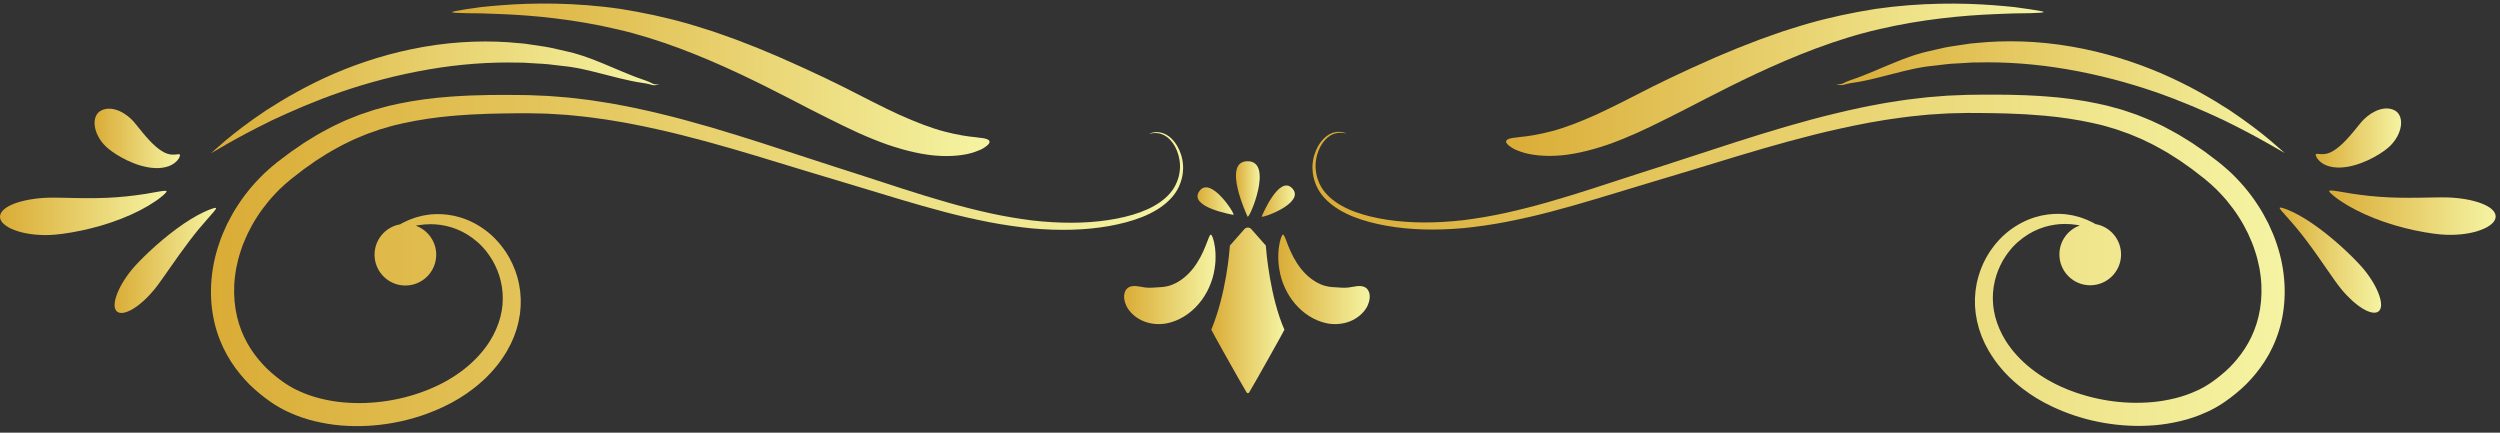 <svg width="260" height="45" viewBox="0 0 260 45" fill="none" xmlns="http://www.w3.org/2000/svg">
<rect x="0" y="0" width="260" height="45" fill="#333333" stroke="none"/>
<path d="M141.897 29.842C142.141 29.948 142.319 30.155 142.411 30.484C142.496 30.807 142.467 31.251 142.243 31.755C142.019 32.255 141.558 32.795 140.893 33.177C140.232 33.566 139.385 33.756 138.556 33.697C138.138 33.681 137.614 33.559 137.058 33.338C136.502 33.114 135.929 32.772 135.412 32.324C134.895 31.88 134.434 31.337 134.069 30.748C133.704 30.158 133.43 29.526 133.249 28.911C133.075 28.289 132.983 27.686 132.95 27.14C132.94 26.866 132.937 26.606 132.947 26.366C132.963 26.122 132.976 25.899 133.006 25.698C133.039 25.494 133.072 25.313 133.105 25.151C133.141 24.99 133.187 24.855 133.223 24.743C133.302 24.519 133.374 24.401 133.437 24.401C133.49 24.401 133.565 24.523 133.651 24.73C133.743 24.964 133.855 25.253 133.983 25.586C134.053 25.76 134.138 25.945 134.221 26.139C134.313 26.333 134.411 26.534 134.513 26.738C134.734 27.143 134.994 27.555 135.29 27.936C135.593 28.312 135.929 28.654 136.281 28.927C136.63 29.204 136.992 29.414 137.331 29.559C137.667 29.707 137.977 29.783 138.227 29.819C138.289 29.836 138.349 29.832 138.405 29.842C138.46 29.849 138.513 29.859 138.559 29.855C138.609 29.859 138.651 29.862 138.694 29.869C138.734 29.869 138.773 29.869 138.806 29.872C139.083 29.892 139.306 29.908 139.53 29.918C139.754 29.928 139.998 29.934 140.264 29.898C140.804 29.832 141.407 29.625 141.897 29.842Z" fill="url(#paint0_linear)"/>
<path d="M133.579 34.29C132.091 30.912 131.689 26.172 131.643 25.546C131.64 25.507 131.617 25.477 131.59 25.477L130.139 23.831C129.948 23.614 129.605 23.614 129.414 23.831L127.963 25.477C127.936 25.477 127.913 25.507 127.91 25.546C127.864 26.172 127.525 30.547 125.974 34.29C125.961 34.319 128.967 39.688 129.645 40.811C129.714 40.923 129.846 40.923 129.915 40.811C130.586 39.688 133.592 34.319 133.579 34.29Z" fill="url(#paint1_linear)"/>
<path d="M117.461 29.842C117.218 29.948 117.04 30.155 116.948 30.484C116.862 30.807 116.892 31.251 117.116 31.755C117.34 32.255 117.801 32.795 118.466 33.177C119.127 33.566 119.973 33.756 120.803 33.697C121.221 33.681 121.744 33.559 122.301 33.338C122.857 33.114 123.43 32.772 123.947 32.324C124.463 31.88 124.924 31.337 125.29 30.748C125.655 30.158 125.925 29.526 126.109 28.911C126.284 28.289 126.376 27.686 126.409 27.14C126.419 26.866 126.422 26.606 126.412 26.366C126.396 26.122 126.383 25.899 126.353 25.698C126.32 25.494 126.287 25.313 126.254 25.151C126.218 24.99 126.172 24.855 126.136 24.743C126.057 24.519 125.984 24.401 125.922 24.401C125.869 24.401 125.793 24.523 125.708 24.73C125.616 24.964 125.504 25.253 125.375 25.586C125.306 25.76 125.22 25.945 125.138 26.139C125.046 26.333 124.947 26.534 124.845 26.738C124.625 27.143 124.365 27.555 124.068 27.936C123.765 28.312 123.43 28.654 123.077 28.927C122.729 29.204 122.366 29.414 122.027 29.559C121.692 29.707 121.382 29.783 121.132 29.819C121.069 29.836 121.01 29.832 120.954 29.842C120.898 29.849 120.846 29.859 120.796 29.855C120.747 29.859 120.704 29.862 120.661 29.869C120.622 29.869 120.582 29.869 120.549 29.872C120.273 29.892 120.049 29.908 119.825 29.918C119.604 29.928 119.358 29.934 119.091 29.898C118.554 29.832 117.952 29.625 117.461 29.842Z" fill="url(#paint2_linear)"/>
<path d="M129.744 22.524C129.744 22.524 127.034 16.777 129.744 16.767C132.509 16.757 129.905 22.87 129.744 22.524Z" fill="url(#paint3_linear)"/>
<path d="M131.218 22.511C131.218 22.511 133.029 18.107 134.402 19.598C135.807 21.122 131.106 22.775 131.218 22.511Z" fill="url(#paint4_linear)"/>
<path d="M128.275 22.343C128.275 22.343 123.575 21.566 124.723 19.894C125.895 18.182 128.555 22.393 128.275 22.343Z" fill="url(#paint5_linear)"/>
<path d="M237.254 33.49C236.967 34.727 236.513 35.863 235.96 36.857C235.407 37.852 234.762 38.704 234.103 39.432C233.451 40.169 232.707 40.798 231.95 41.38C231.756 41.519 231.562 41.657 231.368 41.798C231.272 41.868 231.17 41.933 231.065 41.999L230.752 42.194C230.545 42.328 230.331 42.437 230.117 42.552L229.794 42.72L229.465 42.868C228.593 43.27 227.694 43.573 226.789 43.787C225.887 44.001 224.981 44.152 224.079 44.225C222.279 44.373 220.511 44.274 218.816 43.981C217.97 43.833 217.137 43.645 216.33 43.395C215.925 43.283 215.53 43.138 215.135 43C214.938 42.931 214.747 42.849 214.553 42.773C214.358 42.697 214.167 42.621 213.98 42.532C213.792 42.447 213.605 42.361 213.417 42.279C213.233 42.19 213.052 42.095 212.867 42.002L212.594 41.864L212.327 41.713C212.15 41.611 211.975 41.509 211.801 41.41C211.629 41.301 211.462 41.193 211.29 41.081L211.037 40.916L210.793 40.738C210.632 40.62 210.471 40.501 210.309 40.386C210.155 40.261 210 40.136 209.845 40.011C209.69 39.889 209.542 39.758 209.398 39.623C209.253 39.487 209.105 39.359 208.966 39.221C208.696 38.934 208.413 38.668 208.17 38.365C207.653 37.786 207.225 37.144 206.833 36.498C206.744 36.331 206.655 36.166 206.566 36.001L206.435 35.755L206.32 35.498C206.244 35.327 206.168 35.155 206.096 34.987C206.033 34.813 205.974 34.639 205.911 34.464L205.823 34.204C205.796 34.115 205.776 34.026 205.75 33.937C205.704 33.76 205.658 33.585 205.615 33.407C205.579 33.23 205.553 33.052 205.52 32.874L205.474 32.611C205.464 32.522 205.457 32.433 205.447 32.344C205.431 32.166 205.418 31.992 205.401 31.814C205.398 31.636 205.398 31.462 205.395 31.287V31.027L205.414 30.767C205.427 30.596 205.441 30.425 205.454 30.254C205.48 30.086 205.506 29.918 205.533 29.75C205.546 29.668 205.559 29.585 205.572 29.503L205.628 29.26C205.668 29.098 205.704 28.937 205.747 28.779C205.796 28.624 205.846 28.466 205.898 28.315C205.925 28.239 205.948 28.16 205.974 28.084L206.066 27.861C206.129 27.712 206.188 27.568 206.247 27.419C206.32 27.278 206.389 27.14 206.458 27.001L206.563 26.794C206.603 26.728 206.642 26.662 206.682 26.596C206.761 26.465 206.84 26.336 206.919 26.205C207.001 26.08 207.093 25.958 207.179 25.836C207.347 25.589 207.541 25.369 207.729 25.148C208.489 24.272 209.384 23.617 210.283 23.15C211.185 22.682 212.107 22.416 212.963 22.307C213.819 22.198 214.612 22.221 215.297 22.353C215.382 22.366 215.468 22.38 215.55 22.396C215.632 22.416 215.715 22.436 215.794 22.455C215.952 22.495 216.106 22.534 216.255 22.574C216.544 22.676 216.817 22.765 217.061 22.867C217.295 22.979 217.515 23.081 217.719 23.18C217.792 23.222 217.861 23.265 217.93 23.305C219.441 23.565 220.59 24.878 220.59 26.462C220.59 28.233 219.155 29.668 217.384 29.668C215.613 29.668 214.177 28.233 214.177 26.462C214.177 25.072 215.063 23.894 216.297 23.449C216.218 23.433 216.143 23.42 216.064 23.4C215.925 23.384 215.784 23.367 215.639 23.347C215.567 23.337 215.491 23.328 215.418 23.318C215.343 23.311 215.267 23.311 215.188 23.308C214.572 23.259 213.884 23.311 213.163 23.466C212.443 23.624 211.685 23.91 210.958 24.355C210.234 24.802 209.523 25.392 208.933 26.159C208.792 26.353 208.637 26.541 208.512 26.755C208.446 26.86 208.377 26.962 208.314 27.07C208.255 27.179 208.196 27.291 208.137 27.403C208.107 27.459 208.074 27.515 208.048 27.571L207.972 27.745C207.919 27.861 207.867 27.979 207.814 28.098C207.771 28.219 207.729 28.341 207.682 28.466L207.617 28.651C207.597 28.713 207.58 28.779 207.564 28.841C207.528 28.97 207.495 29.098 207.459 29.227C207.432 29.358 207.409 29.49 207.383 29.622L207.343 29.819C207.333 29.885 207.327 29.954 207.32 30.023C207.304 30.158 207.291 30.293 207.274 30.431C207.271 30.57 207.264 30.708 207.261 30.846L207.255 31.054L207.264 31.264C207.271 31.406 207.278 31.544 207.284 31.686C207.304 31.827 207.32 31.969 207.34 32.11C207.35 32.183 207.357 32.252 207.37 32.324L207.416 32.535C207.445 32.677 207.475 32.818 207.508 32.96C207.551 33.101 207.594 33.239 207.636 33.381C207.659 33.45 207.676 33.523 207.702 33.592L207.784 33.799C207.837 33.937 207.893 34.079 207.949 34.217C208.015 34.352 208.081 34.49 208.147 34.629L208.245 34.836L208.361 35.037C208.44 35.172 208.515 35.307 208.594 35.442C209.931 37.568 212.176 39.336 214.882 40.442C215.046 40.518 215.221 40.58 215.392 40.643C215.567 40.706 215.734 40.778 215.912 40.834C216.264 40.949 216.617 41.071 216.982 41.166C217.703 41.374 218.45 41.532 219.207 41.654C220.725 41.894 222.302 41.96 223.875 41.815C224.662 41.746 225.446 41.604 226.216 41.417C226.986 41.229 227.737 40.966 228.451 40.636L228.721 40.515L228.981 40.376C229.152 40.284 229.33 40.195 229.491 40.087L229.741 39.932C229.824 39.883 229.909 39.83 229.988 39.767C230.153 39.649 230.318 39.53 230.485 39.408C231.127 38.911 231.756 38.382 232.293 37.773C232.836 37.17 233.369 36.472 233.82 35.662C234.274 34.856 234.646 33.937 234.887 32.923C235.127 31.913 235.236 30.81 235.183 29.655C235.18 29.365 235.14 29.075 235.114 28.779C235.084 28.486 235.025 28.19 234.982 27.89C234.86 27.298 234.722 26.692 234.515 26.09C234.327 25.484 234.07 24.888 233.797 24.289C233.501 23.7 233.191 23.104 232.813 22.534C232.451 21.955 232.029 21.405 231.582 20.859C231.348 20.595 231.124 20.322 230.871 20.069C230.745 19.94 230.627 19.809 230.495 19.683C230.364 19.562 230.232 19.437 230.1 19.315C229.972 19.186 229.834 19.071 229.692 18.953C229.554 18.834 229.419 18.716 229.274 18.597C228.974 18.363 228.672 18.13 228.369 17.896C228.217 17.781 228.066 17.656 227.911 17.544C227.753 17.432 227.595 17.323 227.437 17.211C227.279 17.099 227.121 16.987 226.963 16.875C226.805 16.764 226.647 16.648 226.479 16.55C226.15 16.342 225.821 16.131 225.488 15.921C225.153 15.717 224.804 15.532 224.461 15.338C224.119 15.134 223.76 14.97 223.401 14.792C223.223 14.703 223.042 14.617 222.861 14.528C222.684 14.44 222.493 14.37 222.308 14.291C222.124 14.212 221.936 14.137 221.752 14.058C221.568 13.979 221.38 13.9 221.186 13.837C220.804 13.702 220.419 13.567 220.034 13.432C219.639 13.317 219.244 13.202 218.849 13.086C218.651 13.024 218.447 12.981 218.246 12.935C218.045 12.889 217.841 12.84 217.637 12.793C216.004 12.435 214.316 12.181 212.587 12.03C212.156 11.987 211.718 11.964 211.284 11.931L210.629 11.885L209.97 11.855C209.529 11.836 209.088 11.819 208.647 11.799C208.203 11.79 207.758 11.78 207.314 11.77C206.869 11.757 206.422 11.753 205.974 11.753C205.526 11.75 205.079 11.75 204.628 11.747C204.183 11.757 203.739 11.767 203.294 11.776L202.626 11.793C202.402 11.799 202.182 11.819 201.958 11.832C201.513 11.862 201.066 11.892 200.621 11.918C200.177 11.951 199.729 12.007 199.285 12.05C198.393 12.129 197.501 12.27 196.608 12.389C196.161 12.448 195.72 12.534 195.275 12.606C194.831 12.685 194.386 12.748 193.942 12.843C193.057 13.021 192.168 13.185 191.289 13.393C189.524 13.774 187.773 14.235 186.035 14.696C184.3 15.177 182.572 15.671 180.867 16.188C179.158 16.698 177.463 17.221 175.784 17.735C174.108 18.248 172.433 18.745 170.8 19.233C167.531 20.217 164.351 21.218 161.254 22.024C159.706 22.432 158.176 22.778 156.678 23.071C155.177 23.364 153.699 23.568 152.263 23.719C149.383 23.979 146.647 23.917 144.198 23.479C142.974 23.262 141.815 22.962 140.758 22.541C139.705 22.119 138.753 21.57 138.016 20.862C137.647 20.51 137.331 20.121 137.098 19.703C136.864 19.285 136.706 18.851 136.607 18.423C136.587 18.314 136.568 18.209 136.548 18.103C136.528 17.998 136.525 17.893 136.515 17.787C136.492 17.58 136.492 17.373 136.502 17.172C136.525 16.77 136.601 16.398 136.709 16.056C136.926 15.371 137.269 14.812 137.664 14.42C138.056 14.025 138.503 13.807 138.879 13.745C139.254 13.676 139.547 13.729 139.731 13.774C139.827 13.798 139.892 13.824 139.939 13.84C139.985 13.857 140.004 13.87 140.004 13.873C140.001 13.886 139.906 13.857 139.721 13.831C139.537 13.804 139.254 13.778 138.905 13.863C138.559 13.946 138.154 14.166 137.805 14.555C137.453 14.94 137.15 15.48 136.973 16.131C136.884 16.457 136.828 16.813 136.818 17.185C136.815 17.373 136.821 17.56 136.851 17.754C136.864 17.85 136.867 17.952 136.894 18.047C136.913 18.146 136.936 18.242 136.956 18.344C137.061 18.735 137.219 19.13 137.443 19.502C137.67 19.878 137.97 20.223 138.319 20.539C139.023 21.171 139.932 21.669 140.952 22.044C141.973 22.416 143.102 22.679 144.3 22.86C146.7 23.222 149.367 23.219 152.178 22.9C153.583 22.719 155.025 22.485 156.497 22.162C157.965 21.84 159.466 21.464 160.987 21.027C164.035 20.164 167.172 19.101 170.435 18.047C172.071 17.524 173.713 17.001 175.379 16.451C177.045 15.908 178.73 15.351 180.439 14.805C182.144 14.255 183.872 13.725 185.617 13.208C187.368 12.708 189.129 12.211 190.92 11.79C191.812 11.562 192.714 11.378 193.616 11.181C194.064 11.079 194.521 11.006 194.976 10.914C195.43 10.832 195.881 10.736 196.339 10.667C197.254 10.529 198.162 10.367 199.084 10.272C199.545 10.219 200.002 10.157 200.463 10.114C200.924 10.078 201.385 10.038 201.846 10.002C202.076 9.986 202.307 9.959 202.537 9.949L203.228 9.92C203.689 9.9 204.15 9.884 204.611 9.864C205.065 9.857 205.52 9.854 205.974 9.847C206.428 9.841 206.879 9.837 207.334 9.844C207.788 9.847 208.239 9.851 208.693 9.851C209.147 9.864 209.598 9.874 210.049 9.887L210.724 9.907L211.399 9.943C211.85 9.969 212.298 9.986 212.749 10.025C214.543 10.153 216.33 10.39 218.075 10.753C218.292 10.802 218.509 10.848 218.727 10.897C218.944 10.947 219.161 10.99 219.375 11.052C219.803 11.171 220.231 11.289 220.659 11.404C221.08 11.546 221.499 11.684 221.913 11.826C222.124 11.892 222.328 11.974 222.529 12.056C222.733 12.139 222.934 12.221 223.138 12.3C223.339 12.385 223.546 12.458 223.74 12.55C223.938 12.642 224.132 12.734 224.33 12.826C224.721 13.011 225.113 13.189 225.485 13.403C225.86 13.61 226.239 13.804 226.604 14.018C226.963 14.239 227.322 14.459 227.681 14.68C227.862 14.785 228.033 14.907 228.204 15.022C228.375 15.141 228.546 15.256 228.718 15.374C228.889 15.493 229.057 15.608 229.228 15.723C229.396 15.839 229.554 15.967 229.718 16.089C230.044 16.332 230.367 16.579 230.686 16.82C230.848 16.945 231.006 17.083 231.167 17.215C231.325 17.346 231.486 17.478 231.634 17.619C231.786 17.758 231.937 17.896 232.089 18.034C232.237 18.176 232.378 18.324 232.52 18.465C232.809 18.749 233.073 19.058 233.339 19.354C233.856 19.967 234.344 20.592 234.765 21.25C235.203 21.899 235.571 22.577 235.914 23.252C236.236 23.94 236.539 24.625 236.766 25.329C237.728 28.131 237.83 31.014 237.254 33.49Z" fill="url(#paint6_linear)"/>
<path d="M156.642 14.67C156.605 14.792 156.684 14.937 156.882 15.104C156.981 15.19 157.109 15.282 157.264 15.378C157.343 15.424 157.428 15.48 157.521 15.526C157.616 15.569 157.718 15.608 157.827 15.651C158.692 16.029 160.059 16.27 161.718 16.201C163.38 16.135 165.293 15.704 167.288 15.015C168.282 14.663 169.299 14.248 170.326 13.788C171.35 13.323 172.377 12.816 173.414 12.3C177.595 10.272 186.558 5.044 195.45 3.033C199.874 1.993 204.17 1.608 207.334 1.476C208.124 1.45 208.844 1.407 209.483 1.394C210.118 1.39 210.671 1.384 211.122 1.371C212.028 1.348 212.538 1.308 212.545 1.252C212.548 1.203 212.051 1.104 211.149 0.969C210.698 0.9 210.148 0.824 209.513 0.739C208.874 0.663 208.15 0.613 207.35 0.544C204.157 0.294 199.736 0.248 195.048 0.929C192.714 1.295 190.318 1.799 188.003 2.463C187.421 2.622 186.858 2.812 186.288 2.987C186.005 3.076 185.722 3.165 185.439 3.254C185.159 3.349 184.883 3.448 184.61 3.543C184.057 3.737 183.513 3.932 182.977 4.123C182.443 4.33 181.92 4.531 181.407 4.732C180.89 4.929 180.386 5.133 179.899 5.341C179.408 5.548 178.928 5.749 178.46 5.943C177.535 6.351 176.656 6.74 175.84 7.112C174.214 7.862 172.834 8.521 171.794 9.044C170.774 9.564 169.78 10.071 168.795 10.571C167.841 11.052 166.925 11.496 166.053 11.901C164.305 12.688 162.712 13.3 161.352 13.653C159.993 14.011 158.864 14.179 158.051 14.252L157.758 14.295L157.501 14.321C157.339 14.341 157.198 14.364 157.076 14.397C156.826 14.459 156.678 14.548 156.642 14.67Z" fill="url(#paint7_linear)"/>
<path d="M247.383 32.374C247.712 32.094 247.705 31.482 247.435 30.705C247.165 29.928 246.632 28.983 245.872 28.051C245.115 27.13 243.163 25.197 241.174 23.736C240.187 23.002 239.192 22.402 238.425 22.04C238.047 21.853 237.721 21.731 237.487 21.659C237.254 21.586 237.115 21.566 237.089 21.609C237.066 21.645 237.142 21.767 237.296 21.948C237.451 22.129 237.682 22.373 237.948 22.682C238.491 23.285 239.196 24.121 239.894 25.052C241.296 26.902 242.708 29.115 243.459 30.026C244.203 30.938 245.013 31.669 245.73 32.1C246.441 32.528 247.054 32.65 247.383 32.374Z" fill="url(#paint8_linear)"/>
<path d="M259.55 22.508C259.536 21.425 257.245 20.622 254.533 20.533C253.167 20.49 250.141 20.681 247.439 20.464C246.086 20.365 244.808 20.187 243.864 20.016C243.386 19.947 242.998 19.861 242.715 19.831C242.432 19.799 242.261 19.802 242.231 19.858C242.208 19.907 242.316 20.032 242.53 20.223C242.748 20.411 243.067 20.674 243.488 20.941C244.318 21.507 245.539 22.152 246.909 22.692C248.278 23.239 249.792 23.673 251.139 23.956C252.485 24.243 253.664 24.394 254.385 24.417C255.833 24.47 257.133 24.256 258.058 23.897C258.993 23.538 259.556 23.044 259.55 22.508Z" fill="url(#paint9_linear)"/>
<path d="M237.609 15.914C237.609 15.914 237.069 15.444 236.134 14.63C235.17 13.817 233.728 12.695 231.842 11.437C229.939 10.209 227.589 8.847 224.817 7.648C222.045 6.453 218.852 5.43 215.395 4.837C211.939 4.241 208.565 4.162 205.543 4.472C205.355 4.488 205.164 4.498 204.98 4.521C204.795 4.547 204.611 4.574 204.427 4.603C204.061 4.659 203.703 4.712 203.347 4.765C202.992 4.824 202.643 4.86 202.3 4.939C201.961 5.015 201.629 5.091 201.296 5.166C200.641 5.321 200.009 5.443 199.4 5.644C199.094 5.729 198.804 5.831 198.521 5.933C198.238 6.032 197.961 6.131 197.698 6.236C196.635 6.648 195.713 7.062 194.893 7.401C194.485 7.576 194.103 7.731 193.751 7.866C193.399 8.01 193.073 8.119 192.78 8.221C192.632 8.274 192.494 8.323 192.362 8.369C192.224 8.415 192.099 8.468 191.987 8.521C191.763 8.633 191.605 8.728 191.44 8.748C191.286 8.771 191.16 8.754 191.078 8.741C190.996 8.728 190.953 8.725 190.953 8.725C190.953 8.725 190.996 8.741 191.075 8.768C191.154 8.797 191.279 8.84 191.45 8.85C191.621 8.866 191.845 8.791 192.066 8.728C192.29 8.666 192.556 8.639 192.872 8.583C193.185 8.534 193.534 8.481 193.909 8.396C194.288 8.32 194.696 8.228 195.13 8.119C196.003 7.912 196.984 7.635 198.057 7.378C198.327 7.309 198.6 7.25 198.88 7.191C199.16 7.128 199.446 7.069 199.736 7.023C200.309 6.908 200.937 6.858 201.576 6.779C201.895 6.74 202.221 6.704 202.55 6.664C202.88 6.618 203.219 6.618 203.561 6.595C203.903 6.575 204.249 6.552 204.601 6.532C204.776 6.523 204.953 6.509 205.131 6.499C205.309 6.493 205.49 6.496 205.668 6.496C208.552 6.424 211.718 6.641 214.99 7.207C218.266 7.77 221.341 8.6 224.086 9.544C226.831 10.493 229.241 11.549 231.249 12.491C233.241 13.462 234.831 14.324 235.917 14.947C236.99 15.556 237.609 15.914 237.609 15.914Z" fill="url(#paint10_linear)"/>
<path d="M249.118 11.52C248.202 10.973 246.879 11.395 245.836 12.418C245.575 12.675 245.21 13.152 244.772 13.679C244.334 14.209 243.821 14.785 243.301 15.226C242.781 15.671 242.264 15.957 241.796 16.013C241.326 16.082 240.934 15.937 240.852 16.039C240.815 16.079 240.835 16.188 240.924 16.362C241.016 16.53 241.194 16.754 241.494 16.961C241.79 17.172 242.214 17.326 242.685 17.389C243.156 17.455 243.666 17.429 244.163 17.343C245.161 17.169 246.112 16.77 246.879 16.355C247.653 15.937 248.252 15.49 248.578 15.17C249.226 14.528 249.605 13.755 249.694 13.07C249.782 12.385 249.572 11.8 249.118 11.52Z" fill="url(#paint11_linear)"/>
<path d="M22.296 33.513C22.582 34.75 23.037 35.886 23.59 36.88C24.143 37.874 24.788 38.727 25.446 39.455C26.098 40.192 26.842 40.821 27.599 41.403C27.794 41.542 27.988 41.68 28.182 41.821C28.277 41.891 28.38 41.956 28.485 42.022L28.798 42.216C29.005 42.351 29.219 42.46 29.433 42.575L29.756 42.743L30.085 42.891C30.957 43.293 31.856 43.596 32.761 43.81C33.663 44.024 34.572 44.175 35.47 44.248C37.271 44.396 39.039 44.297 40.734 44.004C41.58 43.856 42.413 43.668 43.219 43.418C43.624 43.306 44.019 43.161 44.414 43.023C44.612 42.954 44.803 42.871 44.997 42.796C45.191 42.72 45.382 42.644 45.57 42.556C45.757 42.47 45.945 42.384 46.133 42.302C46.317 42.213 46.498 42.118 46.682 42.026L46.956 41.887L47.222 41.736C47.4 41.634 47.575 41.535 47.749 41.433C47.92 41.324 48.088 41.216 48.259 41.104L48.513 40.939L48.756 40.761C48.918 40.643 49.079 40.524 49.24 40.409C49.395 40.284 49.55 40.159 49.704 40.034C49.859 39.912 50.007 39.78 50.152 39.645C50.297 39.511 50.445 39.382 50.583 39.244C50.853 38.957 51.136 38.691 51.38 38.388C51.897 37.809 52.325 37.167 52.717 36.521C52.805 36.354 52.894 36.189 52.983 36.024L53.115 35.778L53.23 35.521C53.306 35.349 53.381 35.178 53.454 35.011C53.516 34.836 53.576 34.661 53.638 34.487L53.727 34.227C53.753 34.138 53.773 34.049 53.8 33.96C53.846 33.783 53.892 33.608 53.934 33.43C53.971 33.253 53.997 33.075 54.03 32.897L54.076 32.634C54.086 32.545 54.093 32.456 54.102 32.367C54.119 32.189 54.132 32.015 54.148 31.837C54.152 31.663 54.152 31.485 54.155 31.31V31.05L54.135 30.79C54.122 30.619 54.109 30.448 54.096 30.277C54.069 30.109 54.043 29.941 54.017 29.776C54.004 29.694 53.99 29.612 53.977 29.529L53.921 29.286C53.882 29.125 53.846 28.963 53.803 28.805C53.753 28.651 53.704 28.492 53.651 28.341C53.625 28.265 53.602 28.186 53.576 28.111L53.477 27.887C53.414 27.739 53.355 27.594 53.296 27.446C53.223 27.304 53.154 27.166 53.085 27.028L52.98 26.82C52.94 26.754 52.901 26.689 52.861 26.623C52.782 26.491 52.703 26.363 52.624 26.231C52.542 26.103 52.45 25.984 52.364 25.862C52.196 25.615 52.002 25.395 51.815 25.174C51.054 24.299 50.159 23.643 49.26 23.176C48.358 22.709 47.436 22.442 46.58 22.333C45.724 22.225 44.931 22.248 44.246 22.379C44.161 22.393 44.075 22.406 43.993 22.422C43.911 22.442 43.828 22.462 43.749 22.482C43.591 22.521 43.437 22.561 43.288 22.6C42.999 22.702 42.726 22.791 42.482 22.893C42.248 23.005 42.028 23.107 41.824 23.206C41.751 23.248 41.682 23.291 41.613 23.331C40.102 23.591 38.953 24.904 38.953 26.488C38.953 28.259 40.388 29.694 42.159 29.694C43.93 29.694 45.366 28.259 45.366 26.488C45.366 25.099 44.48 23.92 43.246 23.476C43.325 23.459 43.4 23.446 43.479 23.426C43.618 23.41 43.759 23.393 43.904 23.374C43.977 23.364 44.052 23.354 44.125 23.344C44.2 23.337 44.276 23.337 44.355 23.334C44.971 23.285 45.659 23.337 46.38 23.492C47.1 23.65 47.858 23.936 48.585 24.381C49.309 24.829 50.02 25.418 50.61 26.185C50.751 26.379 50.906 26.567 51.031 26.781C51.097 26.886 51.166 26.988 51.228 27.097C51.288 27.205 51.347 27.317 51.406 27.429C51.436 27.485 51.469 27.541 51.495 27.597L51.571 27.772C51.624 27.887 51.676 28.005 51.729 28.124C51.772 28.246 51.815 28.367 51.861 28.492L51.926 28.677C51.946 28.739 51.963 28.805 51.979 28.868C52.015 28.996 52.048 29.125 52.084 29.253C52.111 29.385 52.134 29.516 52.16 29.648L52.2 29.846C52.209 29.911 52.216 29.98 52.223 30.05C52.239 30.184 52.252 30.32 52.269 30.458C52.272 30.596 52.279 30.734 52.282 30.872L52.288 31.08L52.279 31.291C52.272 31.432 52.266 31.57 52.259 31.712C52.239 31.854 52.223 31.995 52.203 32.137C52.193 32.209 52.187 32.278 52.173 32.351L52.127 32.561C52.098 32.703 52.068 32.844 52.035 32.986C51.992 33.127 51.95 33.266 51.907 33.407C51.884 33.476 51.867 33.549 51.841 33.621L51.758 33.829C51.706 33.967 51.65 34.108 51.594 34.247C51.528 34.382 51.462 34.52 51.396 34.658L51.298 34.866L51.182 35.066C51.103 35.201 51.028 35.336 50.949 35.471C49.612 37.598 47.367 39.366 44.661 40.472C44.497 40.547 44.322 40.61 44.151 40.672C43.977 40.735 43.809 40.807 43.631 40.863C43.279 40.979 42.926 41.1 42.561 41.196C41.84 41.403 41.093 41.561 40.336 41.683C38.818 41.923 37.241 41.989 35.668 41.844C34.881 41.775 34.097 41.634 33.327 41.446C32.557 41.258 31.806 40.995 31.092 40.666L30.822 40.544L30.562 40.406C30.391 40.314 30.213 40.225 30.052 40.116L29.802 39.962C29.719 39.912 29.634 39.859 29.555 39.797C29.39 39.678 29.226 39.56 29.058 39.441C28.416 38.944 27.787 38.414 27.25 37.802C26.707 37.2 26.174 36.502 25.723 35.692C25.269 34.885 24.897 33.967 24.656 32.953C24.416 31.942 24.307 30.84 24.36 29.684C24.363 29.395 24.403 29.105 24.429 28.808C24.459 28.515 24.518 28.219 24.561 27.92C24.683 27.327 24.821 26.721 25.028 26.119C25.216 25.513 25.473 24.918 25.746 24.318C26.042 23.729 26.352 23.133 26.73 22.564C27.092 21.984 27.514 21.435 27.961 20.888C28.195 20.625 28.419 20.352 28.672 20.098C28.798 19.97 28.919 19.838 29.048 19.713C29.179 19.591 29.311 19.466 29.443 19.344C29.571 19.216 29.709 19.101 29.851 18.982C29.989 18.864 30.124 18.745 30.269 18.627C30.569 18.393 30.872 18.159 31.174 17.925C31.326 17.81 31.477 17.685 31.632 17.573C31.79 17.461 31.948 17.353 32.106 17.241C32.264 17.129 32.422 17.017 32.58 16.905C32.738 16.793 32.896 16.678 33.064 16.579C33.393 16.372 33.722 16.161 34.055 15.95C34.391 15.746 34.739 15.562 35.082 15.368C35.424 15.164 35.783 14.999 36.142 14.821C36.319 14.732 36.501 14.647 36.682 14.558C36.859 14.469 37.05 14.4 37.235 14.321C37.419 14.242 37.607 14.166 37.791 14.087C37.975 14.008 38.163 13.929 38.357 13.867C38.739 13.732 39.124 13.597 39.509 13.462C39.904 13.347 40.299 13.231 40.694 13.116C40.892 13.053 41.096 13.011 41.297 12.965C41.498 12.919 41.702 12.869 41.906 12.823C43.539 12.464 45.227 12.211 46.956 12.059C47.387 12.013 47.825 11.993 48.259 11.961L48.914 11.915L49.573 11.885C50.014 11.865 50.455 11.849 50.896 11.829C51.34 11.819 51.785 11.809 52.229 11.799C52.674 11.786 53.121 11.783 53.569 11.783C54.017 11.78 54.465 11.78 54.916 11.776C55.36 11.786 55.804 11.796 56.249 11.806L56.917 11.822C57.141 11.829 57.361 11.849 57.585 11.862C58.03 11.892 58.477 11.921 58.922 11.947C59.366 11.98 59.814 12.036 60.258 12.079C61.15 12.158 62.042 12.3 62.931 12.418C63.379 12.477 63.82 12.563 64.264 12.635C64.709 12.714 65.153 12.777 65.598 12.873C66.483 13.05 67.372 13.215 68.251 13.422C70.015 13.804 71.767 14.265 73.505 14.726C75.24 15.206 76.968 15.7 78.673 16.217C80.382 16.727 82.077 17.251 83.756 17.764C85.431 18.278 87.107 18.775 88.74 19.262C92.008 20.246 95.189 21.247 98.286 22.054C99.833 22.462 101.364 22.807 102.862 23.1C104.363 23.393 105.841 23.598 107.276 23.749C110.157 24.009 112.892 23.946 115.341 23.509C116.566 23.291 117.725 22.988 118.782 22.57C119.835 22.149 120.786 21.599 121.524 20.892C121.892 20.539 122.208 20.151 122.442 19.733C122.676 19.315 122.834 18.88 122.933 18.452C122.952 18.344 122.972 18.238 122.992 18.133C123.012 18.028 123.015 17.922 123.025 17.817C123.048 17.61 123.048 17.402 123.038 17.201C123.015 16.8 122.939 16.428 122.831 16.085C122.613 15.401 122.271 14.841 121.876 14.449C121.484 14.054 121.036 13.837 120.661 13.774C120.286 13.705 119.993 13.758 119.809 13.804C119.713 13.827 119.647 13.853 119.601 13.87C119.555 13.886 119.535 13.899 119.535 13.903C119.539 13.916 119.634 13.886 119.818 13.86C120.003 13.834 120.286 13.807 120.635 13.893C120.981 13.975 121.385 14.196 121.734 14.584C122.087 14.969 122.389 15.509 122.567 16.161C122.656 16.487 122.712 16.843 122.722 17.215C122.725 17.402 122.719 17.59 122.689 17.784C122.676 17.879 122.673 17.982 122.646 18.077C122.626 18.176 122.603 18.271 122.584 18.373C122.478 18.765 122.32 19.16 122.096 19.532C121.869 19.907 121.57 20.253 121.221 20.569C120.516 21.201 119.608 21.698 118.587 22.073C117.567 22.445 116.438 22.709 115.239 22.89C112.84 23.252 110.173 23.248 107.362 22.929C105.956 22.748 104.514 22.514 103.043 22.192C101.575 21.869 100.074 21.494 98.553 21.056C95.504 20.194 92.367 19.13 89.105 18.077C87.469 17.553 85.826 17.03 84.161 16.48C82.495 15.937 80.809 15.381 79.101 14.834C77.396 14.285 75.668 13.755 73.923 13.238C72.172 12.738 70.41 12.24 68.62 11.819C67.728 11.592 66.826 11.408 65.924 11.21C65.476 11.108 65.018 11.036 64.564 10.943C64.11 10.861 63.659 10.766 63.201 10.697C62.286 10.558 61.377 10.397 60.456 10.302C59.995 10.249 59.537 10.186 59.08 10.143C58.619 10.107 58.158 10.068 57.697 10.032C57.467 10.015 57.236 9.989 57.006 9.979L56.315 9.949C55.854 9.93 55.393 9.913 54.932 9.893C54.478 9.887 54.023 9.883 53.569 9.877C53.115 9.87 52.664 9.867 52.209 9.874C51.755 9.877 51.304 9.88 50.85 9.88C50.396 9.893 49.945 9.903 49.494 9.916L48.819 9.936L48.144 9.972C47.693 9.999 47.245 10.015 46.794 10.055C45 10.183 43.213 10.42 41.468 10.782C41.251 10.832 41.033 10.878 40.816 10.927C40.599 10.976 40.382 11.019 40.168 11.082C39.74 11.2 39.312 11.319 38.884 11.434C38.463 11.575 38.044 11.714 37.63 11.855C37.419 11.921 37.215 12.003 37.014 12.086C36.81 12.168 36.609 12.25 36.405 12.329C36.204 12.415 35.997 12.487 35.803 12.579C35.605 12.672 35.411 12.764 35.214 12.856C34.822 13.04 34.43 13.218 34.058 13.432C33.683 13.639 33.304 13.834 32.939 14.048C32.58 14.268 32.221 14.489 31.862 14.709C31.681 14.815 31.51 14.937 31.339 15.052C31.168 15.17 30.997 15.285 30.825 15.404C30.654 15.522 30.486 15.638 30.315 15.753C30.147 15.868 29.989 15.996 29.825 16.118C29.499 16.365 29.176 16.609 28.857 16.849C28.695 16.974 28.538 17.112 28.376 17.244C28.218 17.376 28.057 17.507 27.909 17.649C27.757 17.787 27.606 17.925 27.454 18.064C27.306 18.205 27.165 18.354 27.023 18.495C26.733 18.778 26.47 19.088 26.203 19.384C25.687 19.996 25.2 20.622 24.778 21.28C24.34 21.928 23.972 22.607 23.629 23.281C23.307 23.969 23.004 24.654 22.78 25.359C21.819 28.157 21.72 31.04 22.296 33.513Z" fill="url(#paint12_linear)"/>
<path d="M102.908 14.693C102.872 14.571 102.72 14.482 102.483 14.42C102.365 14.387 102.22 14.364 102.059 14.344L101.802 14.318L101.509 14.275C100.699 14.203 99.567 14.035 98.207 13.676C96.848 13.32 95.254 12.711 93.506 11.925C92.631 11.52 91.716 11.075 90.764 10.595C89.78 10.094 88.786 9.587 87.765 9.067C86.725 8.544 85.346 7.885 83.719 7.135C82.903 6.763 82.024 6.371 81.099 5.963C80.632 5.765 80.154 5.565 79.664 5.357C79.177 5.15 78.676 4.942 78.156 4.745C77.643 4.544 77.119 4.34 76.586 4.133C76.049 3.942 75.503 3.747 74.953 3.55C74.677 3.454 74.4 3.356 74.124 3.26C73.841 3.171 73.558 3.082 73.274 2.994C72.705 2.819 72.139 2.628 71.559 2.467C69.245 1.802 66.849 1.295 64.515 0.926C59.827 0.242 55.403 0.288 52.209 0.538C51.41 0.607 50.682 0.66 50.047 0.735C49.411 0.821 48.862 0.9 48.411 0.969C47.512 1.107 47.012 1.213 47.018 1.269C47.022 1.318 47.535 1.351 48.44 1.371C48.891 1.381 49.444 1.387 50.08 1.39C50.715 1.404 51.436 1.443 52.229 1.469C55.393 1.598 59.692 1.986 64.116 3.03C73.011 5.048 81.965 10.288 86.146 12.316C87.183 12.833 88.206 13.337 89.234 13.804C90.26 14.268 91.278 14.68 92.272 15.032C94.27 15.72 96.183 16.151 97.842 16.217C99.501 16.29 100.867 16.049 101.733 15.667C101.841 15.625 101.943 15.582 102.039 15.542C102.131 15.496 102.217 15.444 102.296 15.394C102.454 15.299 102.579 15.207 102.678 15.121C102.865 14.96 102.944 14.815 102.908 14.693Z" fill="url(#paint13_linear)"/>
<path d="M12.167 32.4C12.496 32.676 13.108 32.555 13.823 32.127C14.54 31.699 15.35 30.965 16.094 30.053C16.841 29.138 18.267 26.936 19.672 25.092C20.37 24.164 21.075 23.331 21.618 22.725C21.881 22.416 22.112 22.172 22.263 21.988C22.415 21.803 22.49 21.678 22.464 21.636C22.441 21.599 22.303 21.622 22.072 21.698C21.842 21.774 21.516 21.896 21.137 22.083C20.374 22.445 19.376 23.044 18.389 23.775C16.397 25.23 14.435 27.156 13.681 28.078C12.921 29.006 12.387 29.954 12.117 30.731C11.844 31.508 11.838 32.12 12.167 32.4Z" fill="url(#paint14_linear)"/>
<path d="M5.71244e-05 22.534C-0.007 23.071 0.556 23.564 1.485 23.92C2.41 24.279 3.71 24.493 5.158 24.44C5.879 24.417 7.058 24.269 8.408 23.989C9.754 23.709 11.268 23.281 12.641 22.738C14.014 22.202 15.235 21.556 16.068 20.987C16.489 20.72 16.808 20.45 17.026 20.263C17.24 20.068 17.345 19.937 17.319 19.881C17.296 19.831 17.125 19.831 16.845 19.871C16.562 19.907 16.176 19.993 15.699 20.065C14.754 20.24 13.474 20.417 12.121 20.513C9.412 20.724 6.386 20.519 5.02 20.559C2.304 20.651 0.01 21.451 5.71244e-05 22.534Z" fill="url(#paint15_linear)"/>
<path d="M21.941 15.937C21.941 15.937 22.559 15.578 23.629 14.963C24.716 14.341 26.306 13.478 28.297 12.507C30.305 11.566 32.715 10.509 35.46 9.561C38.206 8.619 41.28 7.79 44.556 7.224C47.831 6.657 50.998 6.44 53.879 6.513C54.06 6.516 54.237 6.509 54.415 6.516C54.593 6.526 54.767 6.539 54.945 6.549C55.294 6.569 55.643 6.592 55.985 6.611C56.328 6.638 56.667 6.638 56.996 6.68C57.325 6.72 57.651 6.759 57.97 6.796C58.609 6.875 59.238 6.924 59.81 7.039C60.1 7.082 60.387 7.145 60.666 7.207C60.946 7.266 61.219 7.326 61.489 7.395C62.562 7.652 63.544 7.925 64.416 8.135C64.85 8.244 65.259 8.336 65.637 8.412C66.012 8.494 66.361 8.55 66.674 8.6C66.99 8.656 67.257 8.679 67.481 8.744C67.704 8.807 67.925 8.883 68.096 8.866C68.267 8.856 68.392 8.814 68.472 8.784C68.55 8.754 68.593 8.741 68.593 8.741C68.593 8.741 68.55 8.748 68.468 8.761C68.386 8.774 68.261 8.791 68.106 8.768C67.942 8.748 67.787 8.652 67.56 8.54C67.448 8.484 67.323 8.435 67.184 8.389C67.053 8.343 66.914 8.293 66.766 8.241C66.473 8.139 66.147 8.027 65.795 7.885C65.443 7.75 65.061 7.596 64.653 7.421C63.833 7.082 62.911 6.667 61.848 6.256C61.585 6.147 61.308 6.052 61.025 5.953C60.742 5.851 60.452 5.749 60.146 5.663C59.537 5.462 58.908 5.341 58.25 5.186C57.921 5.11 57.585 5.038 57.246 4.959C56.907 4.88 56.555 4.844 56.199 4.784C55.844 4.732 55.482 4.676 55.12 4.623C54.935 4.597 54.751 4.57 54.566 4.541C54.379 4.518 54.191 4.508 54.004 4.491C50.985 4.182 47.608 4.261 44.151 4.857C40.694 5.449 37.501 6.476 34.73 7.668C31.958 8.87 29.607 10.232 27.705 11.457C25.818 12.714 24.377 13.84 23.412 14.65C22.48 15.47 21.941 15.937 21.941 15.937Z" fill="url(#paint16_linear)"/>
<path d="M10.429 11.546C9.974 11.826 9.764 12.412 9.856 13.1C9.945 13.784 10.323 14.558 10.972 15.2C11.294 15.519 11.894 15.97 12.664 16.392C13.431 16.813 14.376 17.218 15.377 17.395C15.874 17.484 16.387 17.511 16.861 17.448C17.335 17.386 17.763 17.231 18.063 17.017C18.366 16.809 18.543 16.579 18.636 16.408C18.721 16.227 18.738 16.115 18.698 16.069C18.622 15.977 18.237 16.131 17.76 16.066C17.286 16.013 16.762 15.723 16.239 15.275C15.716 14.831 15.205 14.248 14.771 13.715C14.333 13.185 13.971 12.704 13.711 12.448C12.667 11.417 11.344 10.999 10.429 11.546Z" fill="url(#paint17_linear)"/>
<defs>
<linearGradient id="paint0_linear" x1="132.941" y1="29.046" x2="142.457" y2="29.046" gradientUnits="userSpaceOnUse">
<stop stop-color="#DAAC36"/>
<stop offset="1" stop-color="#F5F4A3"/>
</linearGradient>
<linearGradient id="paint1_linear" x1="125.975" y1="32.267" x2="133.58" y2="32.267" gradientUnits="userSpaceOnUse">
<stop stop-color="#DAAC36"/>
<stop offset="1" stop-color="#F5F4A3"/>
</linearGradient>
<linearGradient id="paint2_linear" x1="116.904" y1="29.046" x2="126.42" y2="29.046" gradientUnits="userSpaceOnUse">
<stop stop-color="#DAAC36"/>
<stop offset="1" stop-color="#F5F4A3"/>
</linearGradient>
<linearGradient id="paint3_linear" x1="128.54" y1="19.648" x2="131.01" y2="19.648" gradientUnits="userSpaceOnUse">
<stop stop-color="#DAAC36"/>
<stop offset="1" stop-color="#F5F4A3"/>
</linearGradient>
<linearGradient id="paint4_linear" x1="131.216" y1="20.912" x2="134.665" y2="20.912" gradientUnits="userSpaceOnUse">
<stop stop-color="#DAAC36"/>
<stop offset="1" stop-color="#F5F4A3"/>
</linearGradient>
<linearGradient id="paint5_linear" x1="124.543" y1="20.912" x2="128.296" y2="20.912" gradientUnits="userSpaceOnUse">
<stop stop-color="#DAAC36"/>
<stop offset="1" stop-color="#F5F4A3"/>
</linearGradient>
<linearGradient id="paint6_linear" x1="136.499" y1="27.037" x2="237.624" y2="27.037" gradientUnits="userSpaceOnUse">
<stop stop-color="#DAAC36"/>
<stop offset="1" stop-color="#F5F4A3"/>
</linearGradient>
<linearGradient id="paint7_linear" x1="156.635" y1="8.28" x2="212.553" y2="8.28" gradientUnits="userSpaceOnUse">
<stop stop-color="#DAAC36"/>
<stop offset="1" stop-color="#F5F4A3"/>
</linearGradient>
<linearGradient id="paint8_linear" x1="237.085" y1="27.045" x2="247.636" y2="27.045" gradientUnits="userSpaceOnUse">
<stop stop-color="#DAAC36"/>
<stop offset="1" stop-color="#F5F4A3"/>
</linearGradient>
<linearGradient id="paint9_linear" x1="242.228" y1="22.114" x2="259.552" y2="22.114" gradientUnits="userSpaceOnUse">
<stop stop-color="#DAAC36"/>
<stop offset="1" stop-color="#F5F4A3"/>
</linearGradient>
<linearGradient id="paint10_linear" x1="190.955" y1="10.094" x2="237.616" y2="10.094" gradientUnits="userSpaceOnUse">
<stop stop-color="#DAAC36"/>
<stop offset="1" stop-color="#F5F4A3"/>
</linearGradient>
<linearGradient id="paint11_linear" x1="240.835" y1="14.347" x2="249.715" y2="14.347" gradientUnits="userSpaceOnUse">
<stop stop-color="#DAAC36"/>
<stop offset="1" stop-color="#F5F4A3"/>
</linearGradient>
<linearGradient id="paint12_linear" x1="21.944" y1="27.063" x2="123.06" y2="27.063" gradientUnits="userSpaceOnUse">
<stop stop-color="#DAAC36"/>
<stop offset="1" stop-color="#F5F4A3"/>
</linearGradient>
<linearGradient id="paint13_linear" x1="47.02" y1="8.286" x2="102.925" y2="8.286" gradientUnits="userSpaceOnUse">
<stop stop-color="#DAAC36"/>
<stop offset="1" stop-color="#F5F4A3"/>
</linearGradient>
<linearGradient id="paint14_linear" x1="11.916" y1="27.074" x2="22.471" y2="27.074" gradientUnits="userSpaceOnUse">
<stop stop-color="#DAAC36"/>
<stop offset="1" stop-color="#F5F4A3"/>
</linearGradient>
<linearGradient id="paint15_linear" x1="0.001" y1="22.141" x2="17.325" y2="22.141" gradientUnits="userSpaceOnUse">
<stop stop-color="#DAAC36"/>
<stop offset="1" stop-color="#F5F4A3"/>
</linearGradient>
<linearGradient id="paint16_linear" x1="21.942" y1="10.116" x2="68.601" y2="10.116" gradientUnits="userSpaceOnUse">
<stop stop-color="#DAAC36"/>
<stop offset="1" stop-color="#F5F4A3"/>
</linearGradient>
<linearGradient id="paint17_linear" x1="9.835" y1="14.388" x2="18.72" y2="14.388" gradientUnits="userSpaceOnUse">
<stop stop-color="#DAAC36"/>
<stop offset="1" stop-color="#F5F4A3"/>
</linearGradient>
</defs>
</svg>
